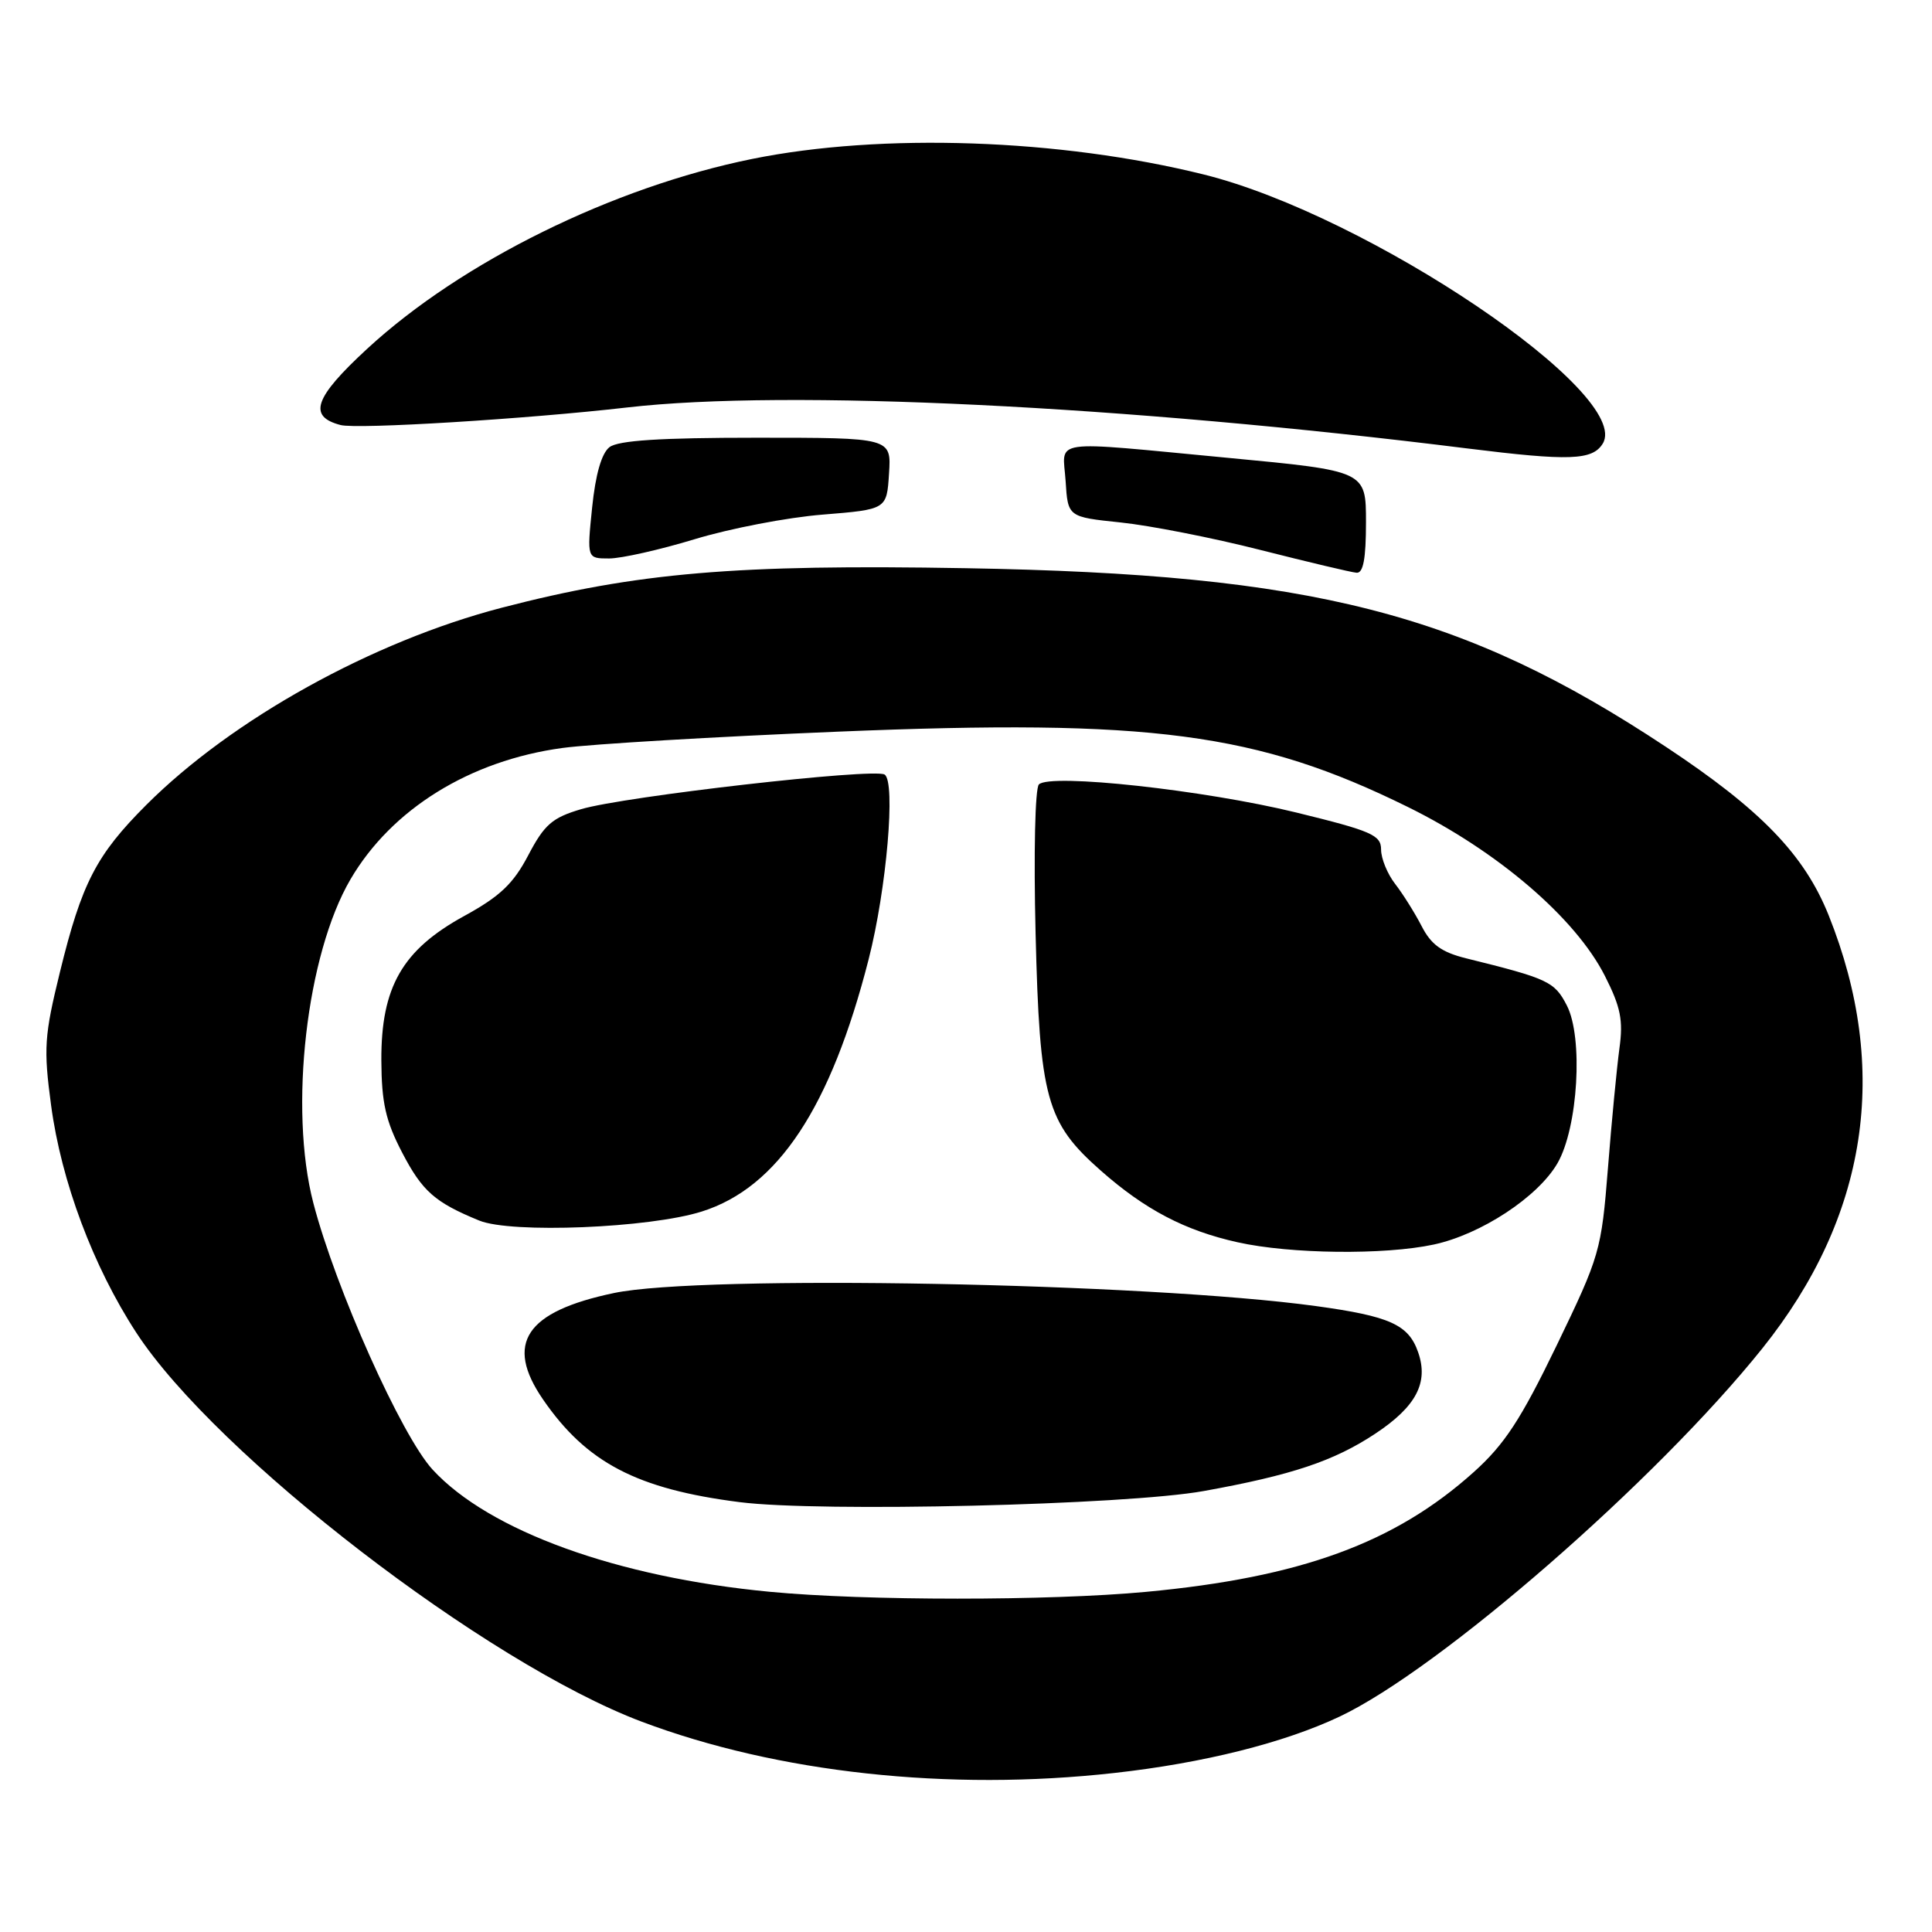<?xml version="1.0" encoding="UTF-8" standalone="no"?>
<!DOCTYPE svg PUBLIC "-//W3C//DTD SVG 1.1//EN" "http://www.w3.org/Graphics/SVG/1.1/DTD/svg11.dtd" >
<svg xmlns="http://www.w3.org/2000/svg" xmlns:xlink="http://www.w3.org/1999/xlink" version="1.1" viewBox="0 0 256 256">
 <g >
 <path fill="currentColor"
d=" M 147.64 234.93 C 159.45 233.62 170.14 230.94 177.52 227.45 C 190.81 221.16 219.50 196.17 233.51 178.68 C 247.49 161.23 250.48 141.71 242.31 121.29 C 239.09 113.25 233.34 107.30 220.74 98.96 C 193.86 81.17 173.94 76.09 128.00 75.29 C 97.52 74.75 84.41 75.87 66.51 80.52 C 49.35 84.98 30.75 95.30 19.39 106.65 C 12.75 113.29 10.83 117.01 7.94 128.81 C 5.87 137.26 5.76 138.90 6.77 146.46 C 8.12 156.54 12.34 167.81 18.05 176.57 C 28.60 192.77 64.45 220.37 85.00 228.12 C 103.00 234.91 125.71 237.38 147.64 234.93 Z  M 181.00 69.20 C 181.00 62.40 181.00 62.40 162.75 60.67 C 138.64 58.39 140.83 58.08 141.20 63.75 C 141.50 68.50 141.50 68.50 148.50 69.23 C 152.35 69.63 160.68 71.26 167.00 72.87 C 173.32 74.47 179.06 75.84 179.75 75.89 C 180.64 75.97 181.00 74.03 181.00 69.20 Z  M 92.07 71.44 C 96.71 70.03 104.33 68.56 109.00 68.19 C 117.50 67.50 117.50 67.50 117.80 62.75 C 118.11 58.00 118.11 58.00 100.25 58.00 C 87.48 58.00 81.92 58.36 80.76 59.25 C 79.71 60.06 78.91 62.86 78.46 67.25 C 77.77 74.00 77.77 74.00 80.71 74.00 C 82.32 74.00 87.44 72.85 92.07 71.44 Z  M 212.36 58.80 C 216.46 52.26 181.30 28.53 159.50 23.12 C 140.44 18.39 116.83 17.58 99.66 21.06 C 81.21 24.80 61.15 34.69 48.67 46.20 C 41.63 52.69 40.76 55.18 45.13 56.32 C 47.34 56.90 69.82 55.52 83.11 53.99 C 104.28 51.55 148.93 53.73 194.50 59.43 C 207.92 61.10 210.99 61.00 212.36 58.80 Z  M 102.00 210.92 C 81.77 209.00 64.80 202.85 57.33 194.74 C 53.20 190.26 44.48 170.77 41.52 159.41 C 38.26 146.91 40.61 126.46 46.45 116.50 C 51.90 107.20 62.27 100.77 74.53 99.11 C 78.36 98.59 94.78 97.62 111.00 96.95 C 152.55 95.23 166.58 97.09 186.53 106.92 C 198.45 112.79 208.77 121.64 212.66 129.32 C 214.75 133.44 215.10 135.20 214.58 138.93 C 214.24 141.44 213.55 148.58 213.06 154.79 C 212.19 165.74 211.99 166.42 206.26 178.29 C 201.51 188.11 199.36 191.39 195.29 195.05 C 184.83 204.45 172.37 209.01 151.85 210.93 C 139.01 212.13 114.70 212.13 102.00 210.92 Z  M 159.50 197.57 C 171.15 195.47 176.77 193.59 182.23 189.97 C 187.65 186.38 189.32 183.21 187.91 179.18 C 186.64 175.52 184.18 174.41 174.36 173.06 C 151.86 169.98 93.04 168.88 81.37 171.33 C 69.65 173.78 66.84 177.99 71.95 185.43 C 77.72 193.82 84.41 197.31 98.00 199.04 C 108.65 200.40 149.22 199.43 159.50 197.57 Z  M 189.97 164.91 C 196.23 163.57 203.78 158.61 206.37 154.14 C 209.10 149.42 209.81 137.47 207.61 133.22 C 205.98 130.06 205.14 129.67 194.26 126.98 C 191.01 126.17 189.63 125.17 188.37 122.71 C 187.46 120.95 185.88 118.43 184.86 117.12 C 183.84 115.80 183.00 113.76 183.00 112.57 C 183.00 110.65 181.76 110.11 171.75 107.66 C 159.57 104.68 139.15 102.45 137.66 103.94 C 137.15 104.45 136.96 113.11 137.22 123.67 C 137.76 145.59 138.62 148.73 145.87 155.12 C 151.73 160.29 157.02 163.06 164.00 164.61 C 171.01 166.17 183.44 166.31 189.97 164.91 Z  M 93.00 160.53 C 103.07 157.35 110.08 146.75 115.10 127.11 C 117.48 117.80 118.71 103.56 117.21 102.63 C 115.78 101.75 82.72 105.52 77.00 107.22 C 73.17 108.35 72.13 109.26 70.00 113.32 C 68.02 117.10 66.25 118.78 61.50 121.38 C 53.31 125.87 50.49 130.79 50.53 140.50 C 50.56 146.13 51.10 148.52 53.28 152.71 C 55.96 157.86 57.62 159.32 63.50 161.73 C 67.75 163.47 86.06 162.73 93.00 160.53 Z "/>
</g>
</svg>